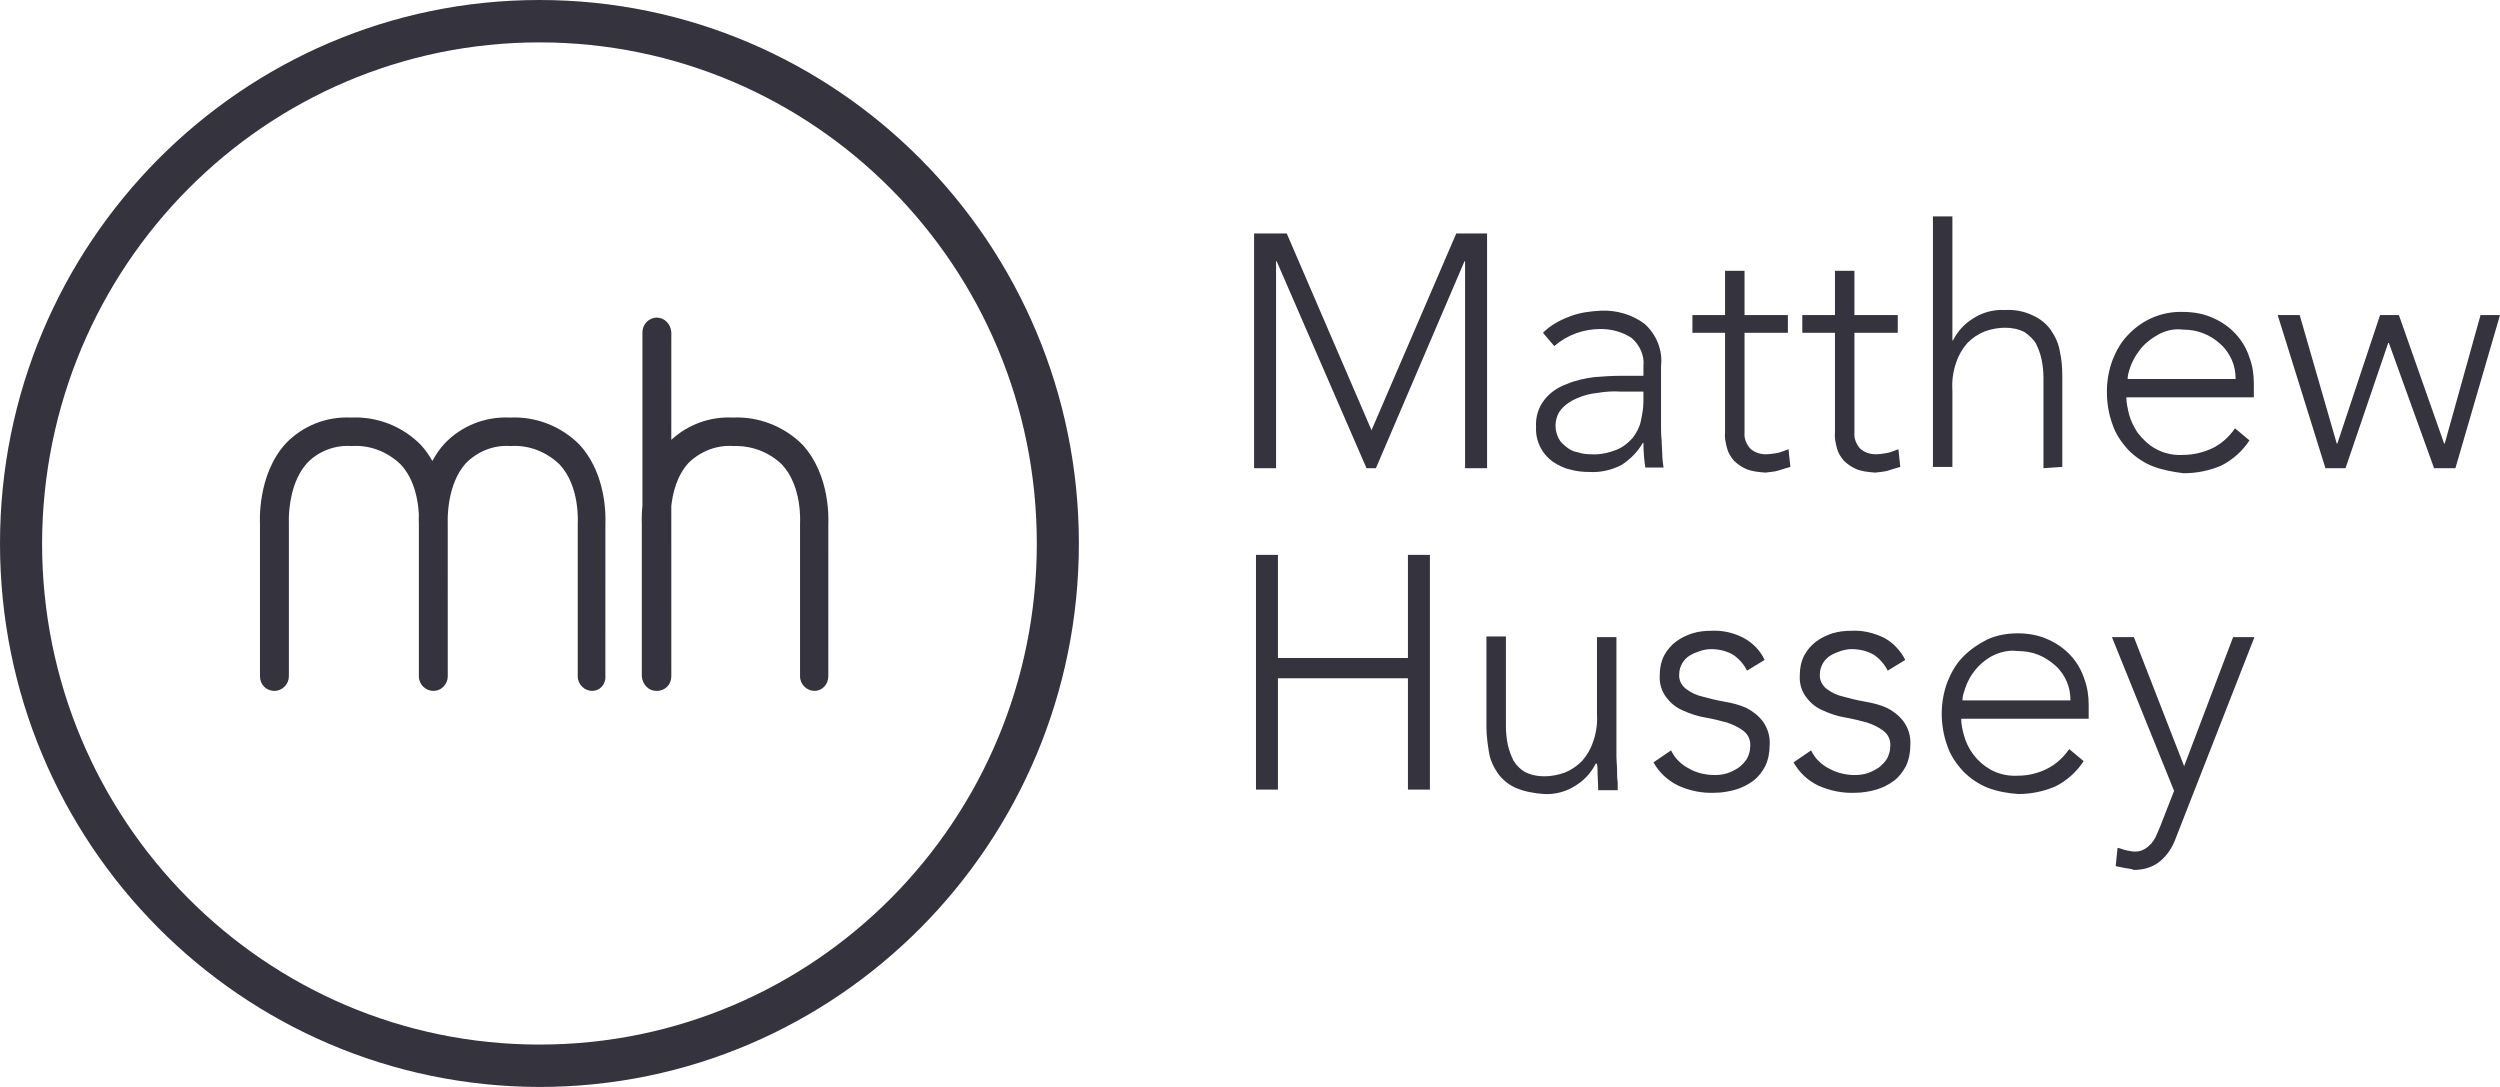 <?xml version="1.0" encoding="UTF-8"?>
<svg width="115px" height="50px" viewBox="0 0 115 50" version="1.1" xmlns="http://www.w3.org/2000/svg" xmlns:xlink="http://www.w3.org/1999/xlink">
    <title>Logo</title>
    <g id="Page-1" stroke="none" stroke-width="1" fill="none" fill-rule="evenodd">
        <g id="Artboard" transform="translate(-135, -15)" fill="#34333e">
            <g id="Logo" transform="translate(135, 15)">
                <path d="M97.755,39.93 C97.61,39.901 97.466,39.872 97.321,39.843 L97.408,38.999 C97.552,39.028 97.668,39.086 97.812,39.115 C97.957,39.144 98.101,39.173 98.217,39.173 C98.361,39.173 98.506,39.144 98.65,39.057 C98.765,38.999 98.881,38.882 98.968,38.795 C99.054,38.679 99.141,38.562 99.199,38.417 C99.257,38.271 99.314,38.155 99.372,38.009 L100.008,36.379 L97.148,29.307 L98.159,29.307 L100.47,35.244 L102.723,29.307 L103.705,29.307 L100.094,38.533 C99.95,38.94 99.719,39.319 99.372,39.61 C99.026,39.901 98.592,40.017 98.159,40.017 C98.043,39.959 97.899,39.959 97.755,39.93 L97.755,39.93 Z M91.428,36.234 C90.995,36.059 90.619,35.797 90.302,35.477 C89.984,35.128 89.724,34.75 89.579,34.313 C89.406,33.847 89.319,33.323 89.319,32.829 C89.319,32.334 89.406,31.839 89.579,31.373 C89.753,30.937 89.984,30.53 90.302,30.209 C90.619,29.889 90.995,29.627 91.399,29.424 C91.832,29.22 92.324,29.133 92.815,29.133 C93.306,29.133 93.797,29.22 94.23,29.424 C95.01,29.773 95.617,30.413 95.877,31.228 C96.021,31.606 96.079,32.014 96.079,32.421 L96.079,33.062 L90.215,33.062 C90.215,33.323 90.273,33.556 90.331,33.789 C90.504,34.458 90.937,35.041 91.544,35.39 C91.948,35.623 92.41,35.71 92.844,35.681 C93.306,35.681 93.768,35.564 94.172,35.36 C94.577,35.157 94.924,34.837 95.183,34.458 L95.848,35.012 C95.53,35.506 95.068,35.914 94.548,36.176 C93.999,36.409 93.421,36.525 92.844,36.525 C92.381,36.496 91.89,36.409 91.428,36.234 L91.428,36.234 Z M91.573,30.209 C91.024,30.53 90.59,31.054 90.388,31.694 C90.331,31.868 90.273,32.014 90.273,32.218 L95.241,32.218 C95.241,31.897 95.183,31.606 95.068,31.345 C94.953,31.082 94.779,30.821 94.548,30.617 C94.317,30.413 94.057,30.239 93.768,30.122 C93.479,30.006 93.162,29.948 92.815,29.948 C92.381,29.889 91.948,30.006 91.573,30.209 L91.573,30.209 Z M83.658,36.146 C83.167,35.914 82.762,35.536 82.502,35.069 L83.311,34.517 C83.484,34.895 83.802,35.186 84.149,35.36 C84.524,35.564 84.929,35.652 85.333,35.652 C85.535,35.652 85.737,35.623 85.911,35.564 C86.084,35.506 86.257,35.419 86.431,35.303 C86.575,35.186 86.72,35.041 86.806,34.895 C86.893,34.721 86.951,34.546 86.951,34.342 C86.98,34.051 86.864,33.789 86.633,33.614 C86.402,33.44 86.142,33.323 85.882,33.236 C85.564,33.149 85.217,33.062 84.871,33.003 C84.524,32.945 84.177,32.829 83.86,32.683 C83.571,32.567 83.311,32.363 83.108,32.101 C82.877,31.81 82.762,31.432 82.791,31.054 C82.791,30.733 82.849,30.442 82.993,30.151 C83.138,29.889 83.311,29.685 83.542,29.511 C83.773,29.336 84.033,29.22 84.293,29.133 C84.582,29.045 84.871,29.016 85.16,29.016 C85.68,28.987 86.171,29.103 86.662,29.336 C87.095,29.569 87.413,29.918 87.644,30.355 L86.835,30.85 C86.69,30.559 86.46,30.297 86.2,30.122 C85.911,29.948 85.535,29.86 85.188,29.86 C85.015,29.86 84.842,29.889 84.668,29.948 C84.495,30.006 84.351,30.064 84.207,30.151 C84.062,30.239 83.946,30.355 83.86,30.5 C83.773,30.646 83.715,30.821 83.715,30.995 C83.686,31.257 83.802,31.519 84.033,31.694 C84.264,31.868 84.524,31.985 84.784,32.043 C85.102,32.13 85.449,32.218 85.795,32.276 C86.142,32.334 86.488,32.421 86.806,32.567 C87.095,32.712 87.355,32.916 87.557,33.178 C87.788,33.498 87.904,33.876 87.875,34.284 C87.875,34.604 87.817,34.924 87.673,35.244 C87.528,35.506 87.355,35.739 87.124,35.914 C86.893,36.088 86.604,36.234 86.315,36.321 C85.998,36.409 85.68,36.467 85.362,36.467 C84.755,36.496 84.207,36.379 83.658,36.146 L83.658,36.146 Z M77.216,36.146 C76.725,35.914 76.32,35.536 76.06,35.069 L76.869,34.517 C77.043,34.895 77.36,35.186 77.707,35.36 C78.053,35.564 78.486,35.652 78.891,35.652 C79.093,35.652 79.296,35.623 79.469,35.564 C79.642,35.506 79.816,35.419 79.989,35.303 C80.133,35.186 80.278,35.041 80.364,34.895 C80.451,34.721 80.509,34.546 80.509,34.342 C80.538,34.051 80.422,33.789 80.191,33.614 C79.96,33.44 79.7,33.323 79.44,33.236 C79.122,33.149 78.775,33.062 78.429,33.003 C78.082,32.945 77.735,32.829 77.418,32.683 C77.129,32.567 76.869,32.363 76.667,32.101 C76.436,31.81 76.32,31.432 76.349,31.054 C76.349,30.733 76.407,30.442 76.551,30.151 C76.695,29.889 76.869,29.685 77.1,29.511 C77.331,29.336 77.591,29.22 77.851,29.133 C78.14,29.045 78.429,29.016 78.718,29.016 C79.238,28.987 79.729,29.103 80.191,29.336 C80.624,29.569 80.971,29.918 81.173,30.355 L80.364,30.85 C80.22,30.559 79.989,30.297 79.729,30.122 C79.44,29.948 79.064,29.86 78.718,29.86 C78.544,29.86 78.371,29.889 78.198,29.948 C78.024,30.006 77.88,30.064 77.735,30.151 C77.591,30.239 77.476,30.355 77.389,30.5 C77.302,30.646 77.245,30.821 77.245,30.995 C77.215,31.257 77.331,31.519 77.562,31.694 C77.793,31.868 78.053,31.985 78.313,32.043 C78.631,32.13 78.978,32.218 79.324,32.276 C79.671,32.334 80.018,32.421 80.335,32.567 C80.624,32.712 80.884,32.916 81.086,33.178 C81.317,33.498 81.433,33.876 81.404,34.284 C81.404,34.604 81.347,34.924 81.202,35.244 C81.058,35.506 80.884,35.739 80.653,35.914 C80.422,36.088 80.133,36.234 79.844,36.321 C79.527,36.409 79.209,36.467 78.891,36.467 C78.313,36.496 77.736,36.379 77.216,36.146 L77.216,36.146 Z M69.705,36.234 C69.387,36.088 69.098,35.855 68.896,35.564 C68.694,35.273 68.549,34.953 68.492,34.604 C68.434,34.226 68.376,33.847 68.376,33.469 L68.376,29.278 L69.272,29.278 L69.272,33.411 C69.272,33.702 69.3,33.964 69.358,34.255 C69.416,34.517 69.503,34.75 69.618,34.982 C69.734,35.186 69.936,35.39 70.138,35.506 C70.427,35.652 70.716,35.71 71.034,35.71 C71.352,35.71 71.669,35.652 71.987,35.536 C72.276,35.419 72.536,35.244 72.767,35.012 C72.998,34.75 73.172,34.458 73.287,34.109 C73.431,33.702 73.489,33.265 73.461,32.829 L73.461,29.307 L74.356,29.307 L74.356,34.371 L74.356,34.837 C74.356,35.012 74.385,35.215 74.385,35.419 C74.385,35.623 74.385,35.797 74.414,35.972 L74.414,36.35 L73.518,36.35 C73.518,36.088 73.489,35.827 73.489,35.594 C73.489,35.419 73.489,35.273 73.461,35.128 L73.402,35.128 C73.2,35.536 72.882,35.885 72.507,36.118 C72.074,36.409 71.554,36.554 71.034,36.525 C70.572,36.496 70.11,36.409 69.705,36.234 L69.705,36.234 Z M64.765,36.321 L64.765,31.199 L58.785,31.199 L58.785,36.321 L57.775,36.321 L57.775,25.524 L58.785,25.524 L58.785,30.268 L64.765,30.268 L64.765,25.524 L65.776,25.524 L65.776,36.321 L64.765,36.321 Z M99.026,21.449 C98.592,21.275 98.217,21.013 97.899,20.693 C97.581,20.343 97.321,19.965 97.177,19.529 C97.003,19.063 96.917,18.539 96.917,18.015 C96.917,17.52 97.003,17.026 97.177,16.56 C97.35,16.123 97.581,15.716 97.899,15.396 C98.563,14.697 99.459,14.319 100.412,14.348 C100.903,14.348 101.394,14.435 101.827,14.639 C102.608,14.988 103.214,15.629 103.474,16.444 C103.619,16.822 103.676,17.229 103.676,17.637 L103.676,18.277 L97.812,18.277 C97.812,18.539 97.87,18.772 97.928,19.034 C98.014,19.354 98.159,19.645 98.332,19.907 C98.563,20.198 98.823,20.46 99.141,20.634 C99.546,20.867 100.008,20.954 100.441,20.925 C100.903,20.925 101.366,20.809 101.799,20.605 C102.203,20.402 102.55,20.081 102.81,19.703 L103.474,20.256 C103.157,20.751 102.694,21.158 102.174,21.42 C101.625,21.653 101.048,21.769 100.441,21.769 C99.979,21.711 99.488,21.624 99.026,21.449 L99.026,21.449 Z M99.17,15.454 C98.881,15.629 98.592,15.861 98.39,16.153 C98.217,16.385 98.072,16.647 97.986,16.909 C97.928,17.084 97.87,17.258 97.87,17.433 L102.839,17.433 C102.839,17.113 102.781,16.822 102.665,16.56 C102.55,16.298 102.376,16.036 102.145,15.832 C101.683,15.396 101.076,15.163 100.441,15.163 C99.95,15.105 99.546,15.221 99.17,15.454 L99.17,15.454 Z M85.362,21.566 C85.16,21.478 84.958,21.333 84.813,21.187 C84.668,21.013 84.553,20.838 84.495,20.605 C84.438,20.372 84.38,20.139 84.409,19.907 L84.409,15.308 L82.906,15.308 L82.906,14.493 L84.409,14.493 L84.409,12.456 L85.304,12.456 L85.304,14.493 L87.297,14.493 L87.297,15.308 L85.304,15.308 L85.304,19.907 C85.275,20.169 85.391,20.431 85.564,20.634 C85.766,20.809 85.998,20.896 86.286,20.896 C86.46,20.896 86.633,20.867 86.806,20.838 C86.98,20.809 87.153,20.722 87.326,20.663 L87.413,21.478 C87.21,21.536 87.008,21.595 86.835,21.653 C86.633,21.711 86.431,21.711 86.257,21.74 C85.911,21.711 85.622,21.682 85.362,21.566 L85.362,21.566 Z M80.307,21.566 C80.104,21.478 79.902,21.333 79.758,21.187 C79.613,21.013 79.498,20.838 79.44,20.605 C79.382,20.372 79.324,20.139 79.353,19.907 L79.353,15.308 L77.851,15.308 L77.851,14.493 L79.353,14.493 L79.353,12.456 L80.249,12.456 L80.249,14.493 L82.242,14.493 L82.242,15.308 L80.249,15.308 L80.249,19.907 C80.22,20.169 80.336,20.431 80.509,20.634 C80.711,20.809 80.942,20.896 81.231,20.896 C81.404,20.896 81.578,20.867 81.751,20.838 C81.924,20.809 82.098,20.722 82.271,20.663 L82.357,21.478 C82.155,21.536 81.953,21.595 81.78,21.653 C81.578,21.711 81.376,21.711 81.202,21.74 C80.856,21.711 80.566,21.682 80.307,21.566 L80.307,21.566 Z M72.218,21.595 C71.929,21.536 71.669,21.391 71.438,21.245 C70.918,20.867 70.629,20.285 70.658,19.645 C70.629,19.179 70.774,18.714 71.063,18.364 C71.322,18.044 71.669,17.811 72.074,17.666 C72.478,17.491 72.911,17.404 73.345,17.346 C73.749,17.317 74.125,17.287 74.529,17.287 L75.598,17.287 L75.598,16.851 C75.656,16.356 75.425,15.861 75.049,15.541 C74.645,15.279 74.154,15.134 73.634,15.134 C72.854,15.134 72.103,15.396 71.496,15.92 L70.976,15.308 C71.322,14.959 71.756,14.726 72.218,14.552 C72.68,14.377 73.143,14.319 73.634,14.29 C74.356,14.261 75.078,14.464 75.656,14.901 C76.205,15.396 76.493,16.123 76.407,16.851 L76.407,18.568 L76.407,19.499 C76.407,19.761 76.407,20.023 76.436,20.256 C76.436,20.489 76.465,20.722 76.465,20.896 C76.465,21.1 76.493,21.304 76.522,21.508 L75.685,21.508 C75.627,21.129 75.598,20.751 75.598,20.372 L75.569,20.372 C75.338,20.78 74.991,21.129 74.587,21.391 C74.125,21.624 73.634,21.74 73.114,21.711 C72.825,21.711 72.507,21.682 72.218,21.595 L72.218,21.595 Z M73.489,18.073 C73.172,18.102 72.825,18.19 72.507,18.335 C72.247,18.451 72.016,18.597 71.814,18.83 C71.64,19.034 71.554,19.325 71.554,19.587 C71.554,19.79 71.611,19.994 71.698,20.169 C71.785,20.343 71.929,20.46 72.074,20.576 C72.218,20.693 72.391,20.78 72.594,20.809 C72.767,20.867 72.969,20.896 73.172,20.896 C73.576,20.925 73.98,20.838 74.356,20.693 C74.645,20.576 74.905,20.372 75.107,20.139 C75.28,19.907 75.425,19.645 75.483,19.354 C75.54,19.063 75.598,18.772 75.598,18.481 L75.598,18.015 L74.587,18.015 C74.211,17.986 73.836,18.015 73.489,18.073 L73.489,18.073 Z M111.967,21.536 L109.887,15.774 L109.858,15.774 L107.894,21.536 L106.97,21.536 L104.774,14.493 L105.785,14.493 L107.49,20.402 L107.518,20.402 L109.483,14.493 L110.349,14.493 L112.429,20.402 L112.458,20.402 L114.105,14.493 L115,14.493 L112.949,21.536 L111.967,21.536 Z M93.999,21.536 L93.999,17.375 C93.999,17.084 93.97,16.822 93.912,16.531 C93.855,16.269 93.768,16.036 93.653,15.803 C93.537,15.599 93.335,15.425 93.133,15.279 C92.844,15.134 92.555,15.075 92.237,15.075 C91.919,15.075 91.601,15.134 91.284,15.25 C90.995,15.367 90.735,15.541 90.504,15.774 C90.273,16.036 90.099,16.327 89.984,16.676 C89.839,17.084 89.782,17.52 89.81,17.957 L89.81,21.478 L88.915,21.478 L88.915,9.953 L89.81,9.953 L89.81,15.658 L89.839,15.658 C90.041,15.25 90.359,14.901 90.735,14.668 C91.168,14.377 91.688,14.232 92.208,14.261 C92.67,14.232 93.133,14.319 93.537,14.523 C93.855,14.668 94.144,14.901 94.346,15.192 C94.548,15.483 94.692,15.803 94.75,16.153 C94.837,16.531 94.866,16.909 94.866,17.287 L94.866,21.478 L93.999,21.536 Z M67.394,21.536 L67.394,12.02 L67.365,12.02 L63.292,21.536 L62.859,21.536 L58.728,12.02 L58.699,12.02 L58.699,21.536 L57.688,21.536 L57.688,10.739 L59.19,10.739 L63.09,19.79 L66.989,10.739 L68.405,10.739 L68.405,21.536 L67.394,21.536 Z" id="Fill-32"></path>
                <path d="M24.814,0 C38.507,0 49.628,11.205 49.628,25 C49.628,38.795 38.507,50 24.814,50 C11.093,49.971 0,38.795 0,25 C0,11.205 11.122,0 24.814,0 Z M24.814,1.95 C12.19,1.95 1.964,12.252 1.936,25 C1.936,37.718 12.162,48.05 24.814,48.05 C37.467,48.05 47.693,37.747 47.693,25 C47.693,12.252 37.438,1.95 24.814,1.95 Z M26.663,20.46 C27.717,21.614 27.844,23.189 27.852,23.835 L27.851,23.981 C27.85,24.043 27.849,24.087 27.848,24.111 L27.847,31.082 C27.876,31.49 27.588,31.781 27.241,31.781 C26.894,31.781 26.576,31.49 26.576,31.112 L26.576,24.097 C26.576,24.04 26.692,22.38 25.739,21.362 C25.132,20.78 24.323,20.46 23.485,20.518 C22.734,20.46 21.983,20.751 21.434,21.303 C20.548,22.28 20.591,23.898 20.596,24.031 L20.597,31.112 C20.597,31.284 20.527,31.448 20.411,31.572 C20.32,31.677 20.192,31.748 20.045,31.772 C20.039,31.772 20.034,31.773 20.028,31.774 C19.997,31.779 19.965,31.781 19.932,31.781 C19.586,31.781 19.268,31.49 19.268,31.112 L19.268,24.097 C19.268,24.093 19.265,24.048 19.264,23.969 L19.264,23.825 C19.264,23.78 19.265,23.73 19.267,23.675 C19.241,23.103 19.098,22.075 18.43,21.362 C17.824,20.78 17.015,20.46 16.177,20.518 C15.426,20.46 14.646,20.751 14.126,21.303 C13.394,22.11 13.296,23.354 13.287,23.838 L13.287,24.005 C13.288,24.028 13.288,24.04 13.288,24.04 L13.288,31.112 C13.288,31.461 12.999,31.781 12.624,31.781 C12.248,31.781 11.959,31.49 11.959,31.112 L11.959,24.097 C11.959,24.068 11.815,21.857 13.144,20.401 C13.924,19.587 15.021,19.15 16.148,19.208 C17.361,19.15 18.517,19.616 19.354,20.46 C19.569,20.695 19.745,20.947 19.89,21.205 C20.038,20.925 20.223,20.652 20.452,20.401 C21.232,19.587 22.33,19.15 23.456,19.208 C24.67,19.15 25.825,19.616 26.663,20.46 Z M30.216,14.61 C30.563,14.61 30.852,14.901 30.881,15.279 L30.88,20.232 C31.645,19.526 32.666,19.154 33.712,19.208 C34.896,19.15 36.08,19.616 36.918,20.46 C38.199,21.863 38.111,23.889 38.103,24.136 L38.102,31.112 C38.102,31.49 37.814,31.781 37.467,31.781 C37.12,31.781 36.802,31.49 36.802,31.112 L36.802,24.097 C36.802,24.04 36.918,22.38 35.965,21.362 C35.358,20.78 34.549,20.489 33.74,20.518 C32.989,20.46 32.238,20.751 31.69,21.275 C31.141,21.86 30.946,22.677 30.88,23.271 L30.881,31.112 C30.881,31.49 30.592,31.781 30.216,31.781 L30.203,31.781 C30.198,31.781 30.193,31.781 30.187,31.781 C29.84,31.781 29.552,31.49 29.523,31.112 L29.523,24.097 C29.523,24.093 29.52,24.048 29.519,23.969 L29.519,23.825 C29.52,23.68 29.528,23.483 29.552,23.252 L29.552,15.279 C29.552,14.93 29.84,14.61 30.216,14.61 Z" id="Fill-34"></path>
            </g>
        </g>
    </g>
</svg>
